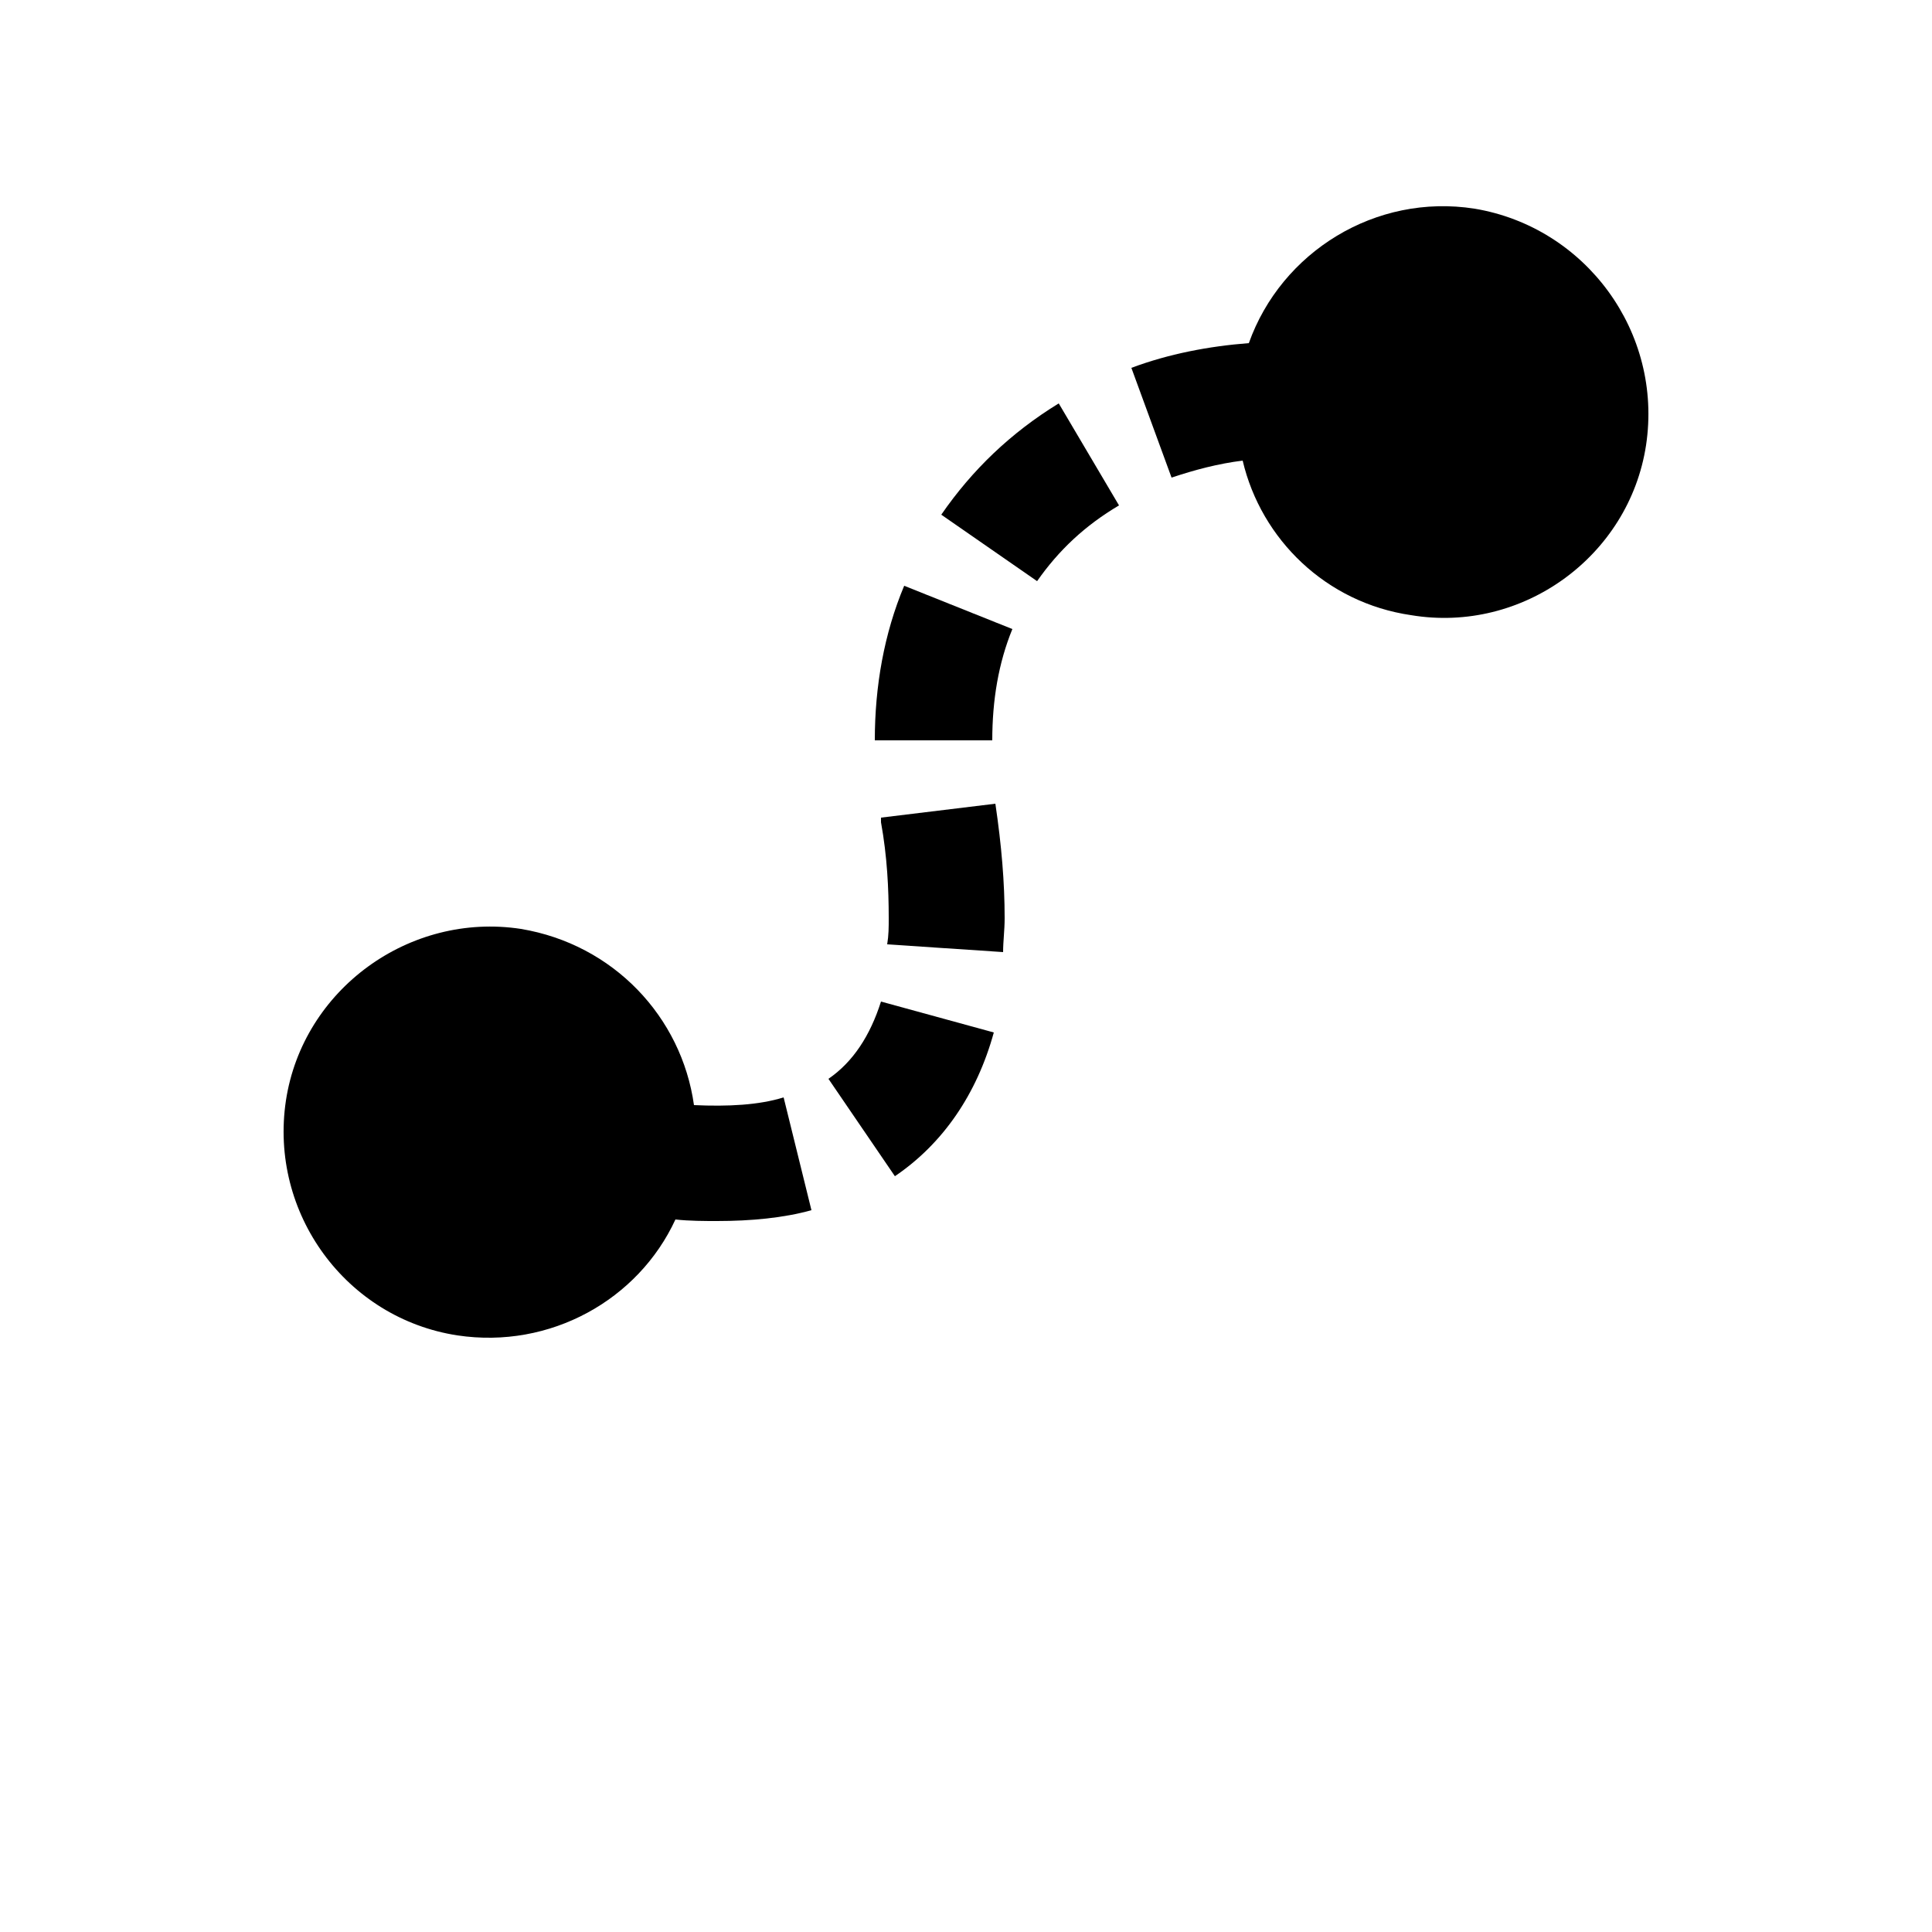 <?xml version="1.0" encoding="UTF-8"?>
<svg width="700pt" height="700pt" version="1.1" viewBox="0 0 700 700" xmlns="http://www.w3.org/2000/svg" xmlns:xlink="http://www.w3.org/1999/xlink">
  <path d="m534.24 75.602c-35.84-5.602-70 15.68-81.762 48.719-14.559 1.121-29.121 3.922-42.559 8.961l14.559 39.762c8.398-2.801 16.801-5.039 25.762-6.16 6.719 28.559 30.238 51.52 61.039 56 40.324 6.719 78.961-21.281 85.121-61.602 6.16-40.883-21.84-78.961-62.16-85.68z"/>
  <path d="m251.44 400.4c-4.481-31.922-29.121-58.238-62.719-63.84-40.324-6.16-78.961 21.84-85.121 62.16-6.16 40.879 21.84 78.961 62.16 85.121 33.602 5.039 65.52-12.879 78.961-42 5.039 0.559 10.641 0.559 15.121 0.559 12.32 0 24.078-1.121 34.16-3.922l-10.082-40.875c-8.961 2.797-20.16 3.359-32.48 2.797z"/>
  <path d="m300.16 390.88 24.078 35.281c17.359-11.762 29.68-29.68 35.84-52.078l-40.879-11.199c-3.918 12.316-10.078 21.836-19.039 27.996z"/>
  <path d="m319.2 296.24v1.68c2.238 12.32 2.801 24.078 2.801 34.719 0 3.359 0 6.16-0.559 9.52l42 2.801c0-3.922 0.559-7.84 0.559-12.32 0-12.879-1.121-26.32-3.359-41.441z"/>
  <path d="m316.96 268.24h42.559c0-14.559 2.238-28 7.281-40.32l-39.199-15.68c-7.281 17.363-10.641 36.402-10.641 56z"/>
  <path d="m341.04 186.48 34.719 24.078c7.84-11.199 17.359-20.16 29.68-27.441l-21.836-36.957c-17.363 10.641-31.363 24.078-42.562 40.32z"/>
  <!-- Created by Melissa Schmitt -->
</svg>
